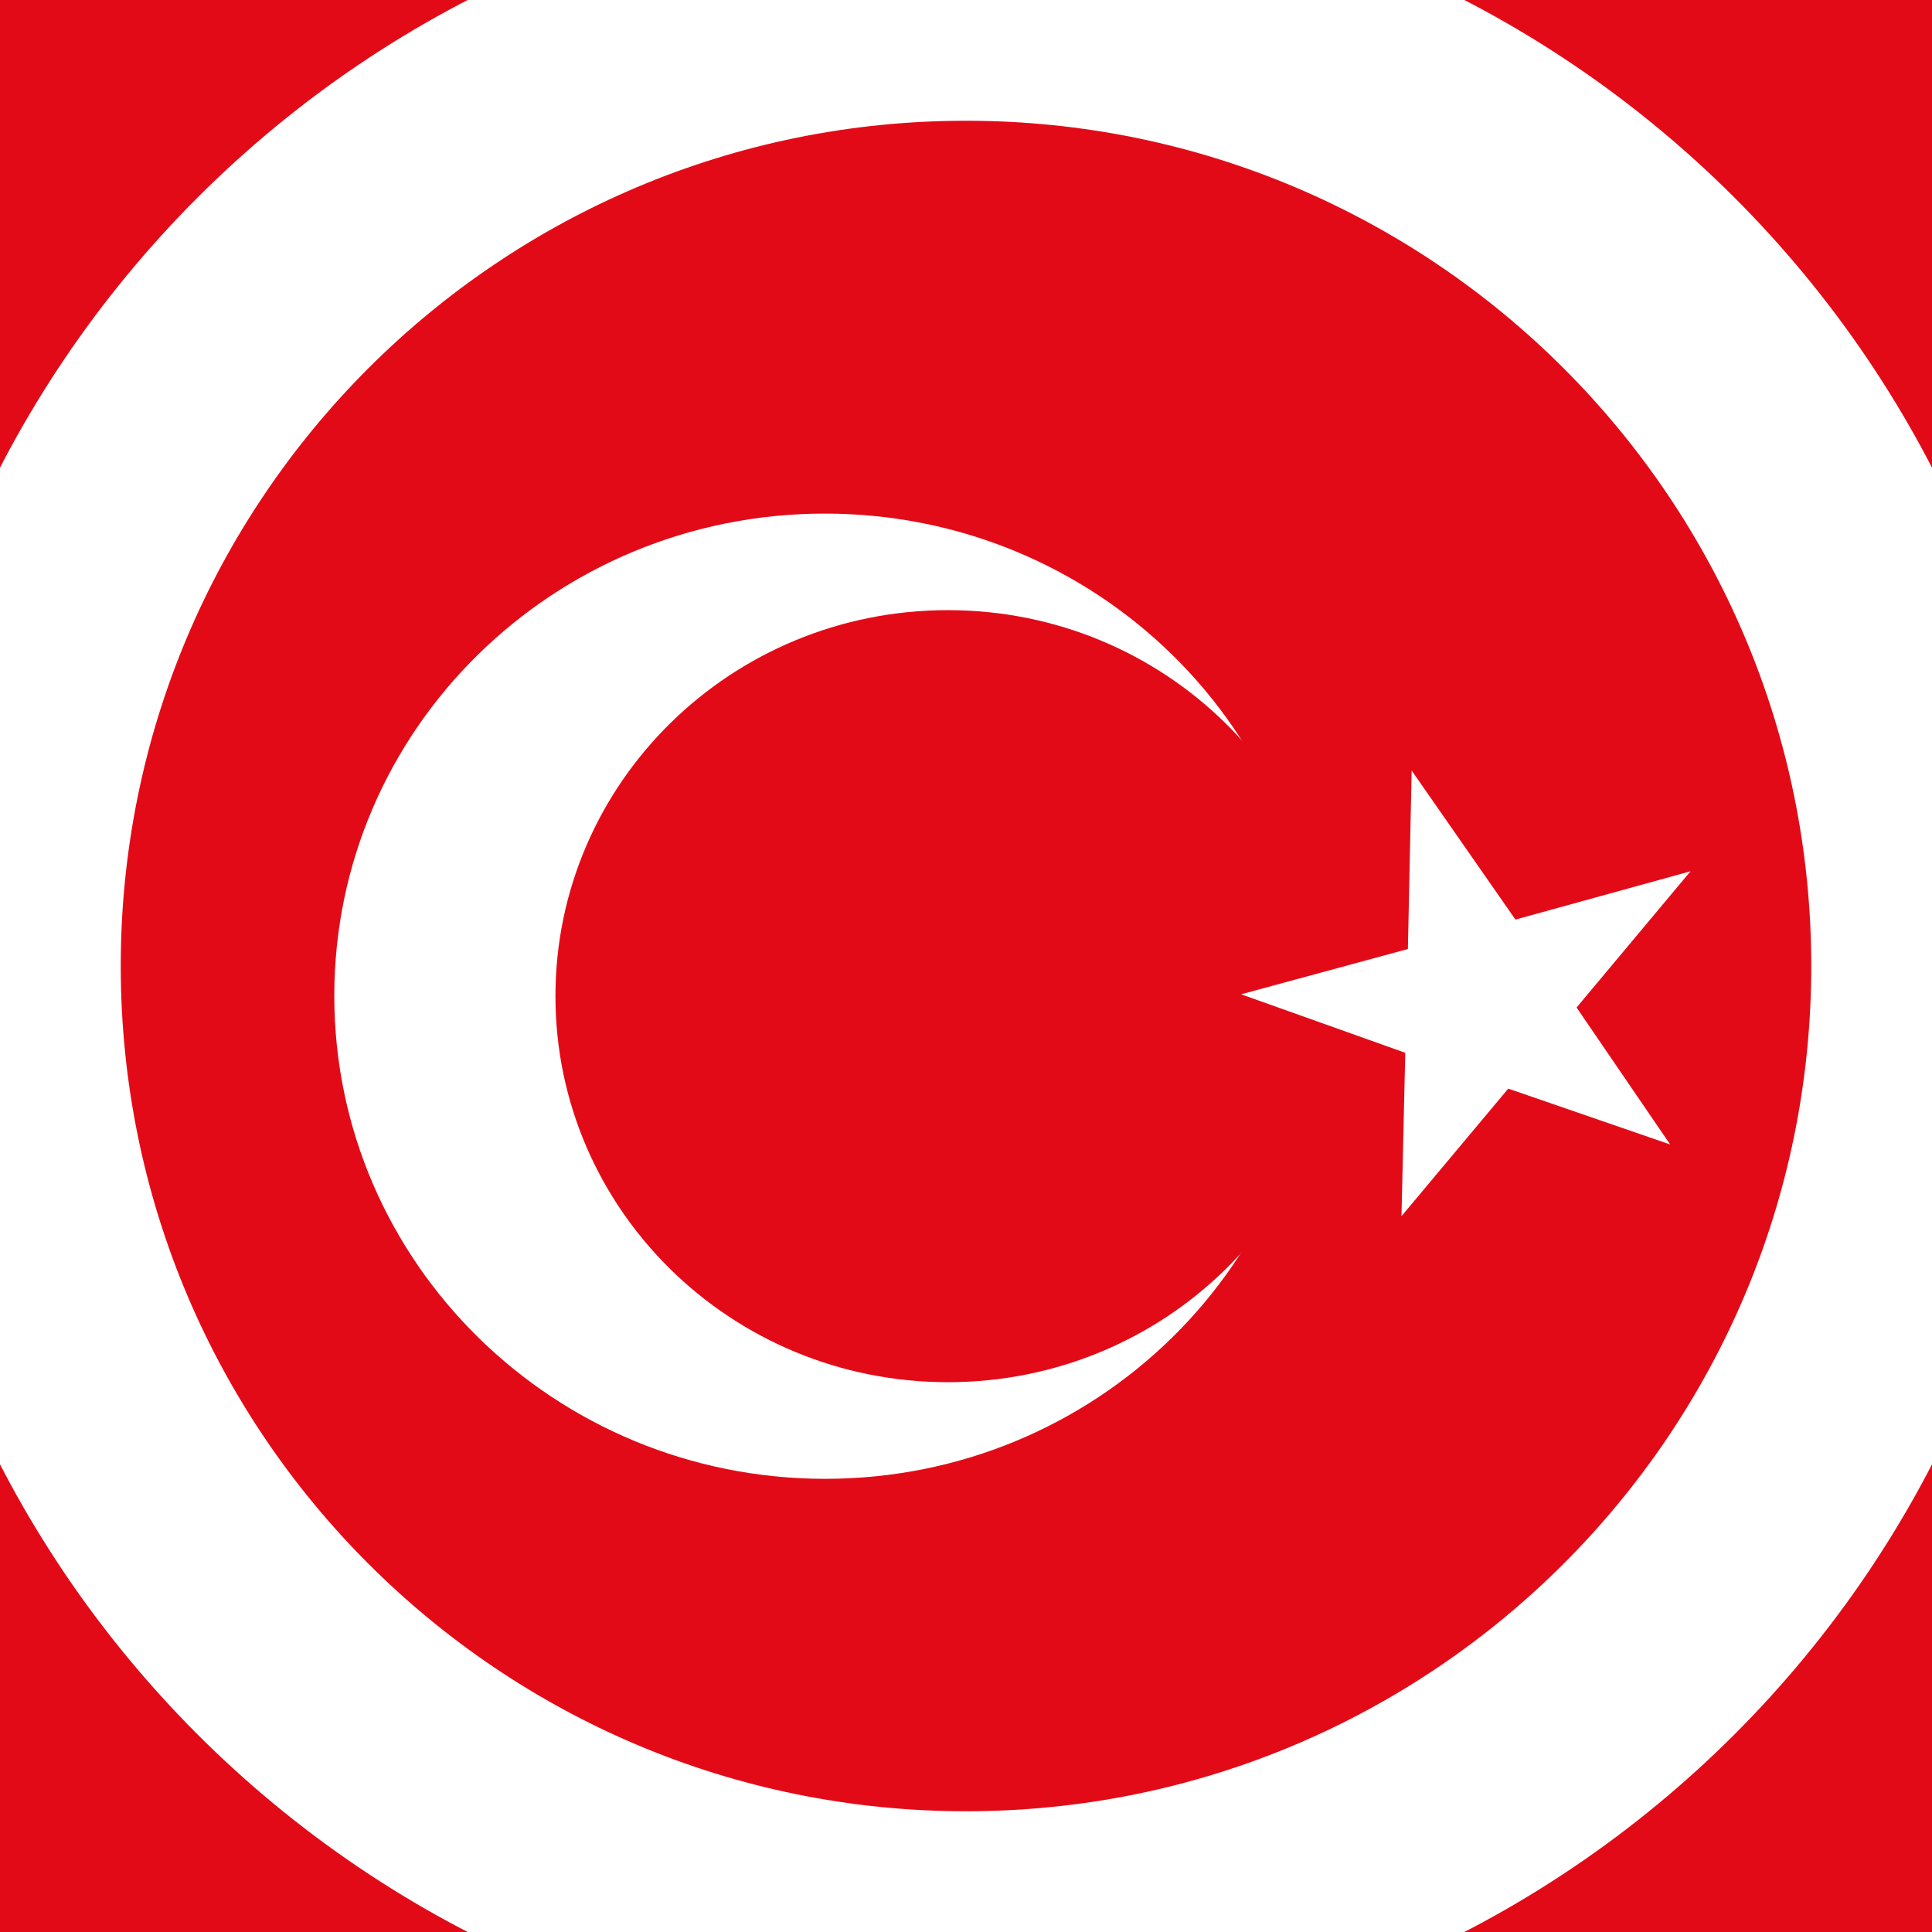 <svg width="64" height="64" viewBox="0 0 64 64" fill="none" xmlns="http://www.w3.org/2000/svg">
<path fill-rule="evenodd" clip-rule="evenodd" d="M0 0H64V64H0V0Z" fill="#E30A17"/>
<path fill-rule="evenodd" clip-rule="evenodd" d="M43.599 33C43.599 41.825 36.312 48.988 27.337 48.988C18.362 48.988 11.074 41.825 11.074 32.988C11.074 24.15 18.349 17.013 27.324 17.013C36.299 17.013 43.612 24.163 43.612 33H43.599Z" fill="white"/>
<path fill-rule="evenodd" clip-rule="evenodd" d="M44.413 33C44.413 40.062 38.588 45.787 31.4 45.787C24.213 45.787 18.4 40.062 18.4 33C18.4 25.937 24.213 20.212 31.4 20.212C38.588 20.212 44.4 25.937 44.4 33H44.413Z" fill="#E30A17"/>
<path fill-rule="evenodd" clip-rule="evenodd" d="M46.763 25.525L46.638 31.437L41.113 32.937L46.551 34.875L46.426 40.287L49.963 36.062L55.326 37.912L52.226 33.375L56.001 28.862L50.201 30.462L46.763 25.525Z" fill="white"/>
<path d="M32 60C16.536 60 4 47.464 4 32H-4C-4 51.882 12.118 68 32 68V60ZM60 32C60 47.464 47.464 60 32 60V68C51.882 68 68 51.882 68 32H60ZM32 4C47.464 4 60 16.536 60 32H68C68 12.118 51.882 -4 32 -4V4ZM32 -4C12.118 -4 -4 12.118 -4 32H4C4 16.536 16.536 4 32 4V-4Z" fill="white"/>
</svg>

